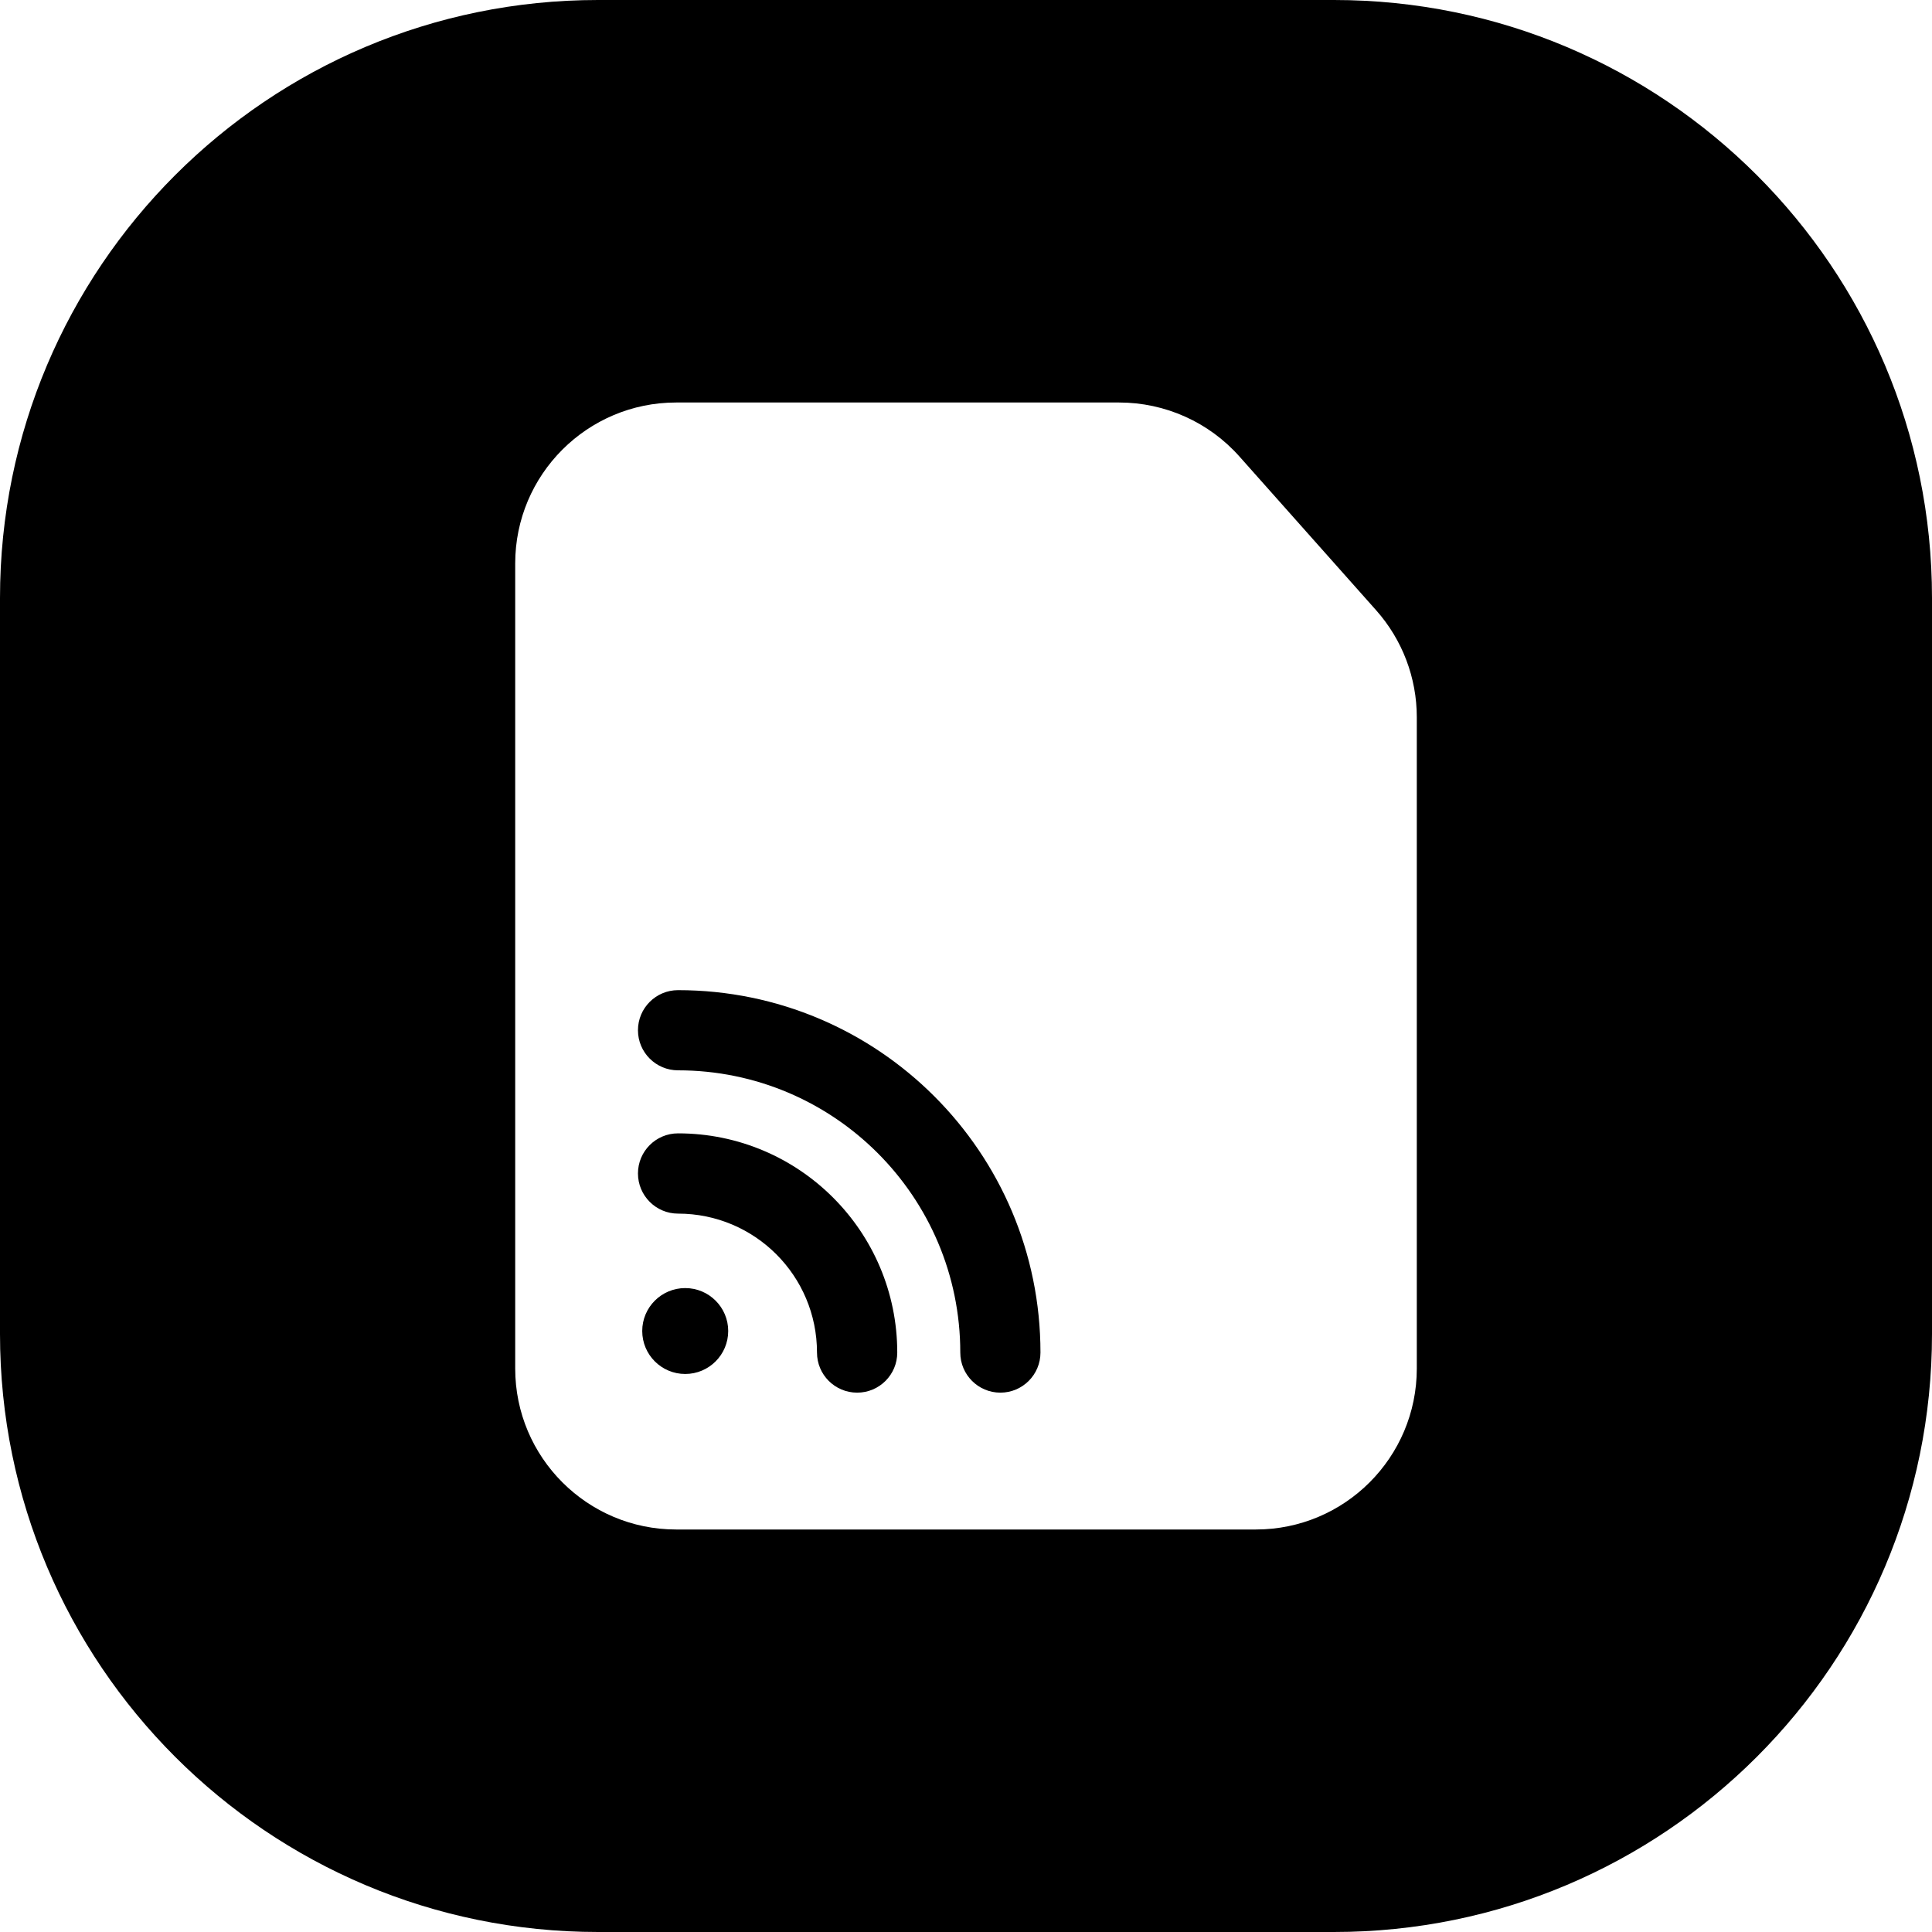 <svg width="24" height="24" viewBox="0 0 24 24" fill="none" xmlns="http://www.w3.org/2000/svg">
<path d="M7.429 -0C3.326 -0 0 3.326 0 7.428V16.571C0 20.674 3.326 24 7.429 24H16.571C20.674 24 24 20.674 24 16.571V7.428C24 3.326 20.674 -0 16.571 -0H7.429ZM8.4 19C7.296 19 6.4 18.104 6.4 17V7C6.4 5.895 7.296 5 8.4 5H12H13.902C14.473 5 15.018 5.244 15.397 5.671L17.095 7.581C17.421 7.948 17.6 8.42 17.6 8.91V11.3V17C17.6 18.104 16.705 19 15.6 19H8.4ZM7.925 12.798C7.925 13.073 8.148 13.296 8.423 13.296C10.359 13.296 11.929 14.866 11.929 16.802C11.929 17.077 12.152 17.3 12.427 17.3C12.702 17.3 12.925 17.077 12.925 16.802C12.925 14.315 10.909 12.3 8.423 12.3C8.148 12.3 7.925 12.523 7.925 12.798ZM7.925 14.577C7.925 14.852 8.148 15.076 8.423 15.076C9.377 15.076 10.149 15.848 10.149 16.802C10.149 17.077 10.372 17.3 10.648 17.3C10.923 17.3 11.146 17.077 11.146 16.802C11.146 15.298 9.927 14.079 8.423 14.079C8.148 14.079 7.925 14.302 7.925 14.577ZM8.512 17.068C8.807 17.068 9.046 16.829 9.046 16.534C9.046 16.24 8.807 16.001 8.512 16.001C8.217 16.001 7.978 16.24 7.978 16.534C7.978 16.829 8.217 17.068 8.512 17.068Z" fill="black"/>
</svg>
